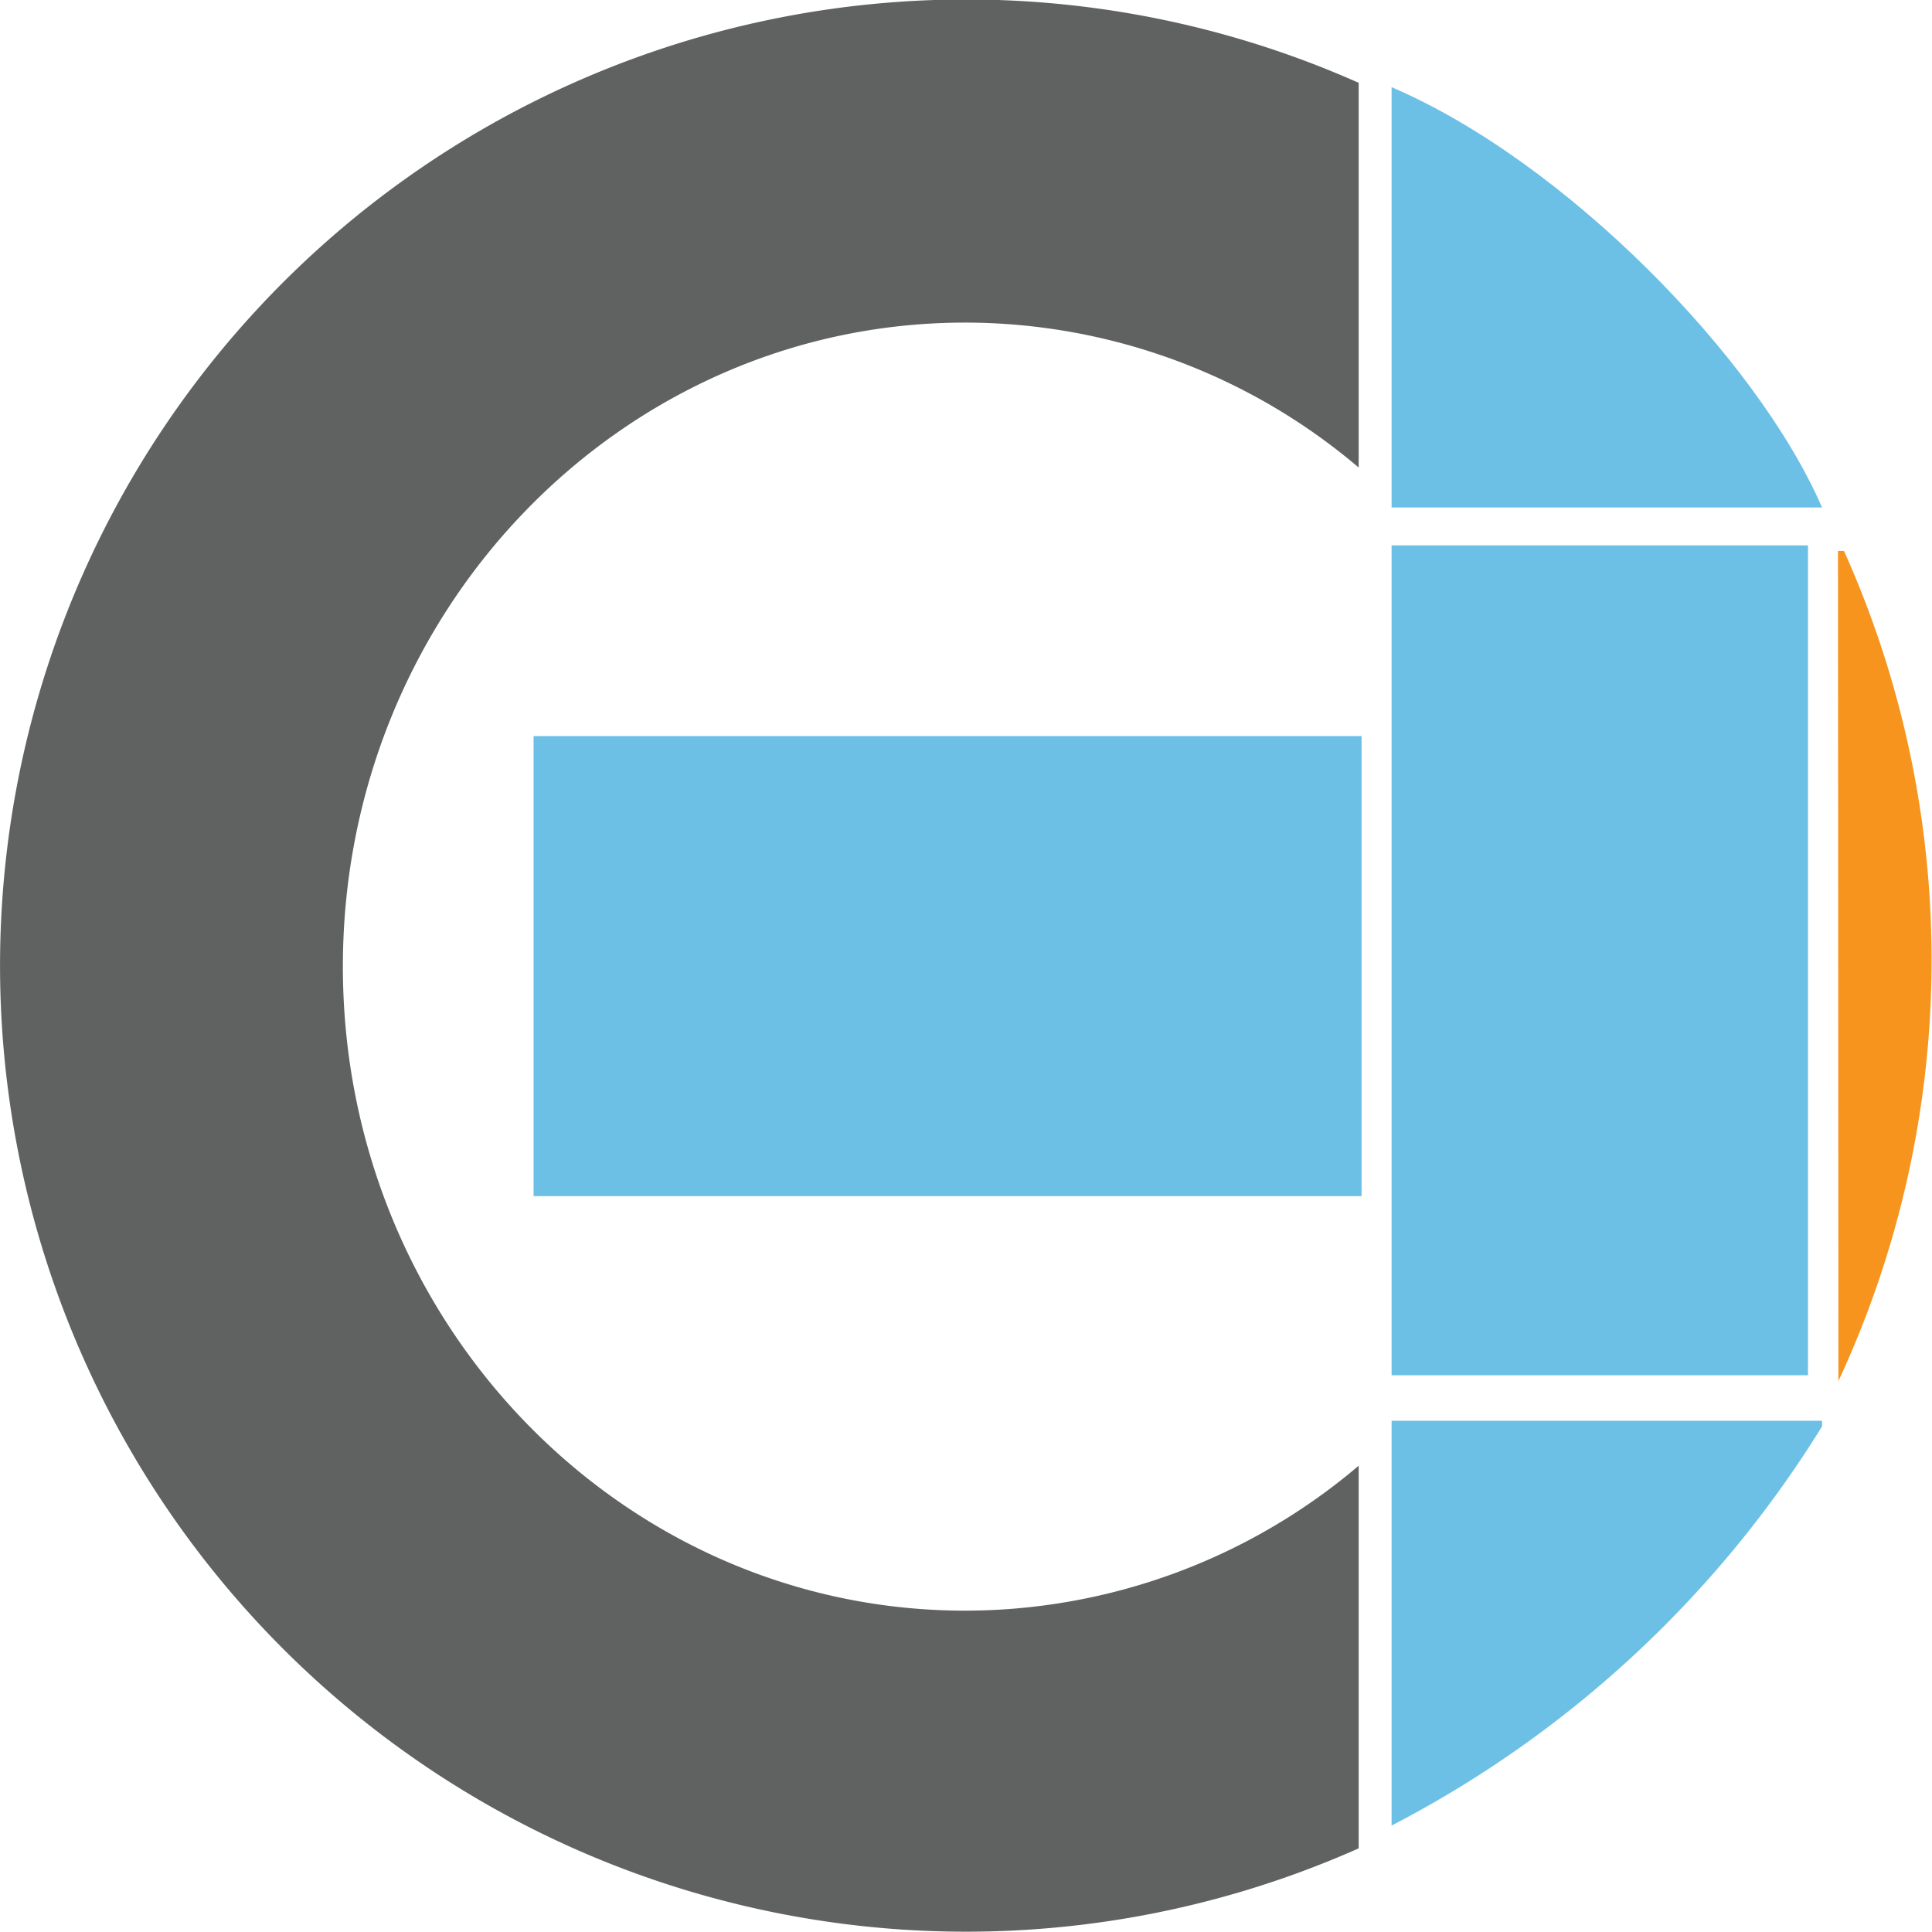 <svg xmlns="http://www.w3.org/2000/svg" viewBox="0 0 93.31 93.31"><defs><style>.cls-1{fill:#6cc0e6;}.cls-2{fill:#606161;}.cls-3{fill:#f7941d;}</style></defs><title>Asset 15</title><g id="Layer_2" data-name="Layer 2"><g id="Logo_II" data-name="Logo II"><path class="cls-1" d="M67.21,88.17A53.21,53.21,0,0,0,88,68.89v-.27H67.21Z"/><path class="cls-2" d="M65.62,70.79a29.39,29.39,0,0,1-19,7c-16.6,0-30.06-13.93-30.06-31.11s13.46-31.1,30.06-31.1a29.39,29.39,0,0,1,19,7V4a46.66,46.66,0,1,0,0,85.27Z"/><rect class="cls-1" x="67.21" y="26.34" width="20.11" height="40.08"/><rect class="cls-1" x="25.77" y="35.55" width="39.99" height="22.22"/><path class="cls-1" d="M67.21,4.21v20.3H88C84.86,17.27,75.58,7.79,67.21,4.21Z"/><path class="cls-3" d="M88.79,66.7h0a48.22,48.22,0,0,0,.27-40.09h-.29Z"/></g></g></svg>